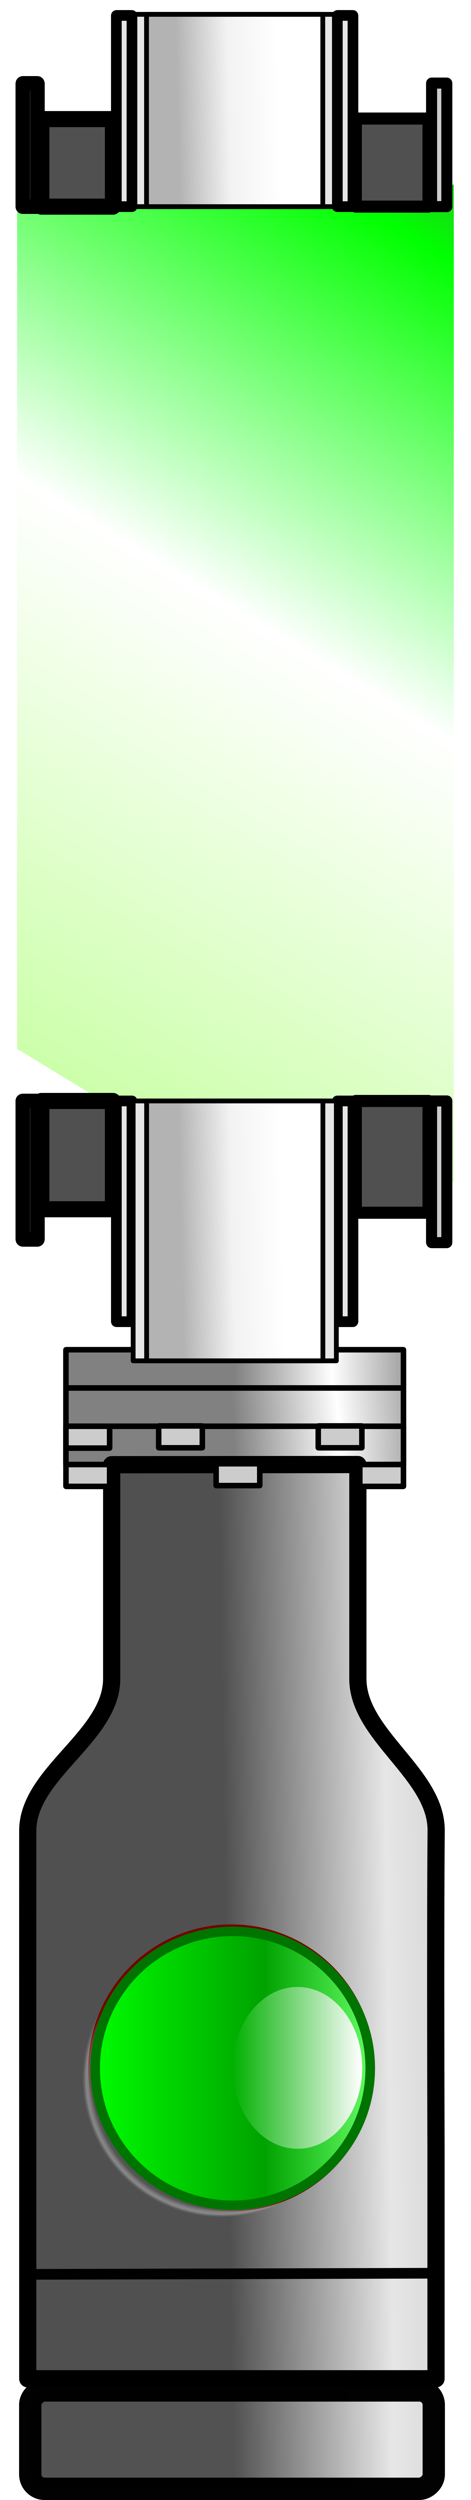 <?xml version="1.0" encoding="UTF-8" standalone="no"?>
<!-- Created with Inkscape (http://www.inkscape.org/) -->

<svg
   xmlns:dc="http://purl.org/dc/elements/1.1/"
   xmlns:cc="http://creativecommons.org/ns#"
   xmlns:rdf="http://www.w3.org/1999/02/22-rdf-syntax-ns#"
   xmlns:svg="http://www.w3.org/2000/svg"
   xmlns="http://www.w3.org/2000/svg"
   xmlns:xlink="http://www.w3.org/1999/xlink"
   xmlns:sodipodi="http://sodipodi.sourceforge.net/DTD/sodipodi-0.dtd"
   xmlns:inkscape="http://www.inkscape.org/namespaces/inkscape"
   width="16.153mm"
   height="85.559mm"
   viewBox="0 0 16.153 85.559"
   version="1.1"
   id="svg8"
   inkscape:version="0.92.3 (2405546, 2018-03-11)"
   sodipodi:docname="GV_green_open_large_down.svg">
  <defs
     id="defs2">
    <linearGradient
       id="linearGradient6016">
      <stop
         style="stop-color:#505050;stop-opacity:1;"
         offset="0"
         id="stop6018" />
      <stop
         id="stop6024"
         offset="0.775"
         style="stop-color:#e6e6e6;stop-opacity:1;" />
      <stop
         style="stop-color:#505050;stop-opacity:1;"
         offset="1"
         id="stop6020" />
    </linearGradient>
    <linearGradient
       id="linearGradient9984">
      <stop
         id="stop9986"
         offset="0"
         style="stop-color:#818181;stop-opacity:1;" />
      <stop
         style="stop-color:#ffffff;stop-opacity:1;"
         offset="0.5"
         id="stop9990" />
      <stop
         style="stop-color:#818181;stop-opacity:1;"
         offset="1"
         id="stop9988" />
    </linearGradient>
    <linearGradient
       id="linearGradient2794">
      <stop
         style="stop-color:#545454;stop-opacity:1"
         offset="0"
         id="stop2796" />
      <stop
         style="stop-color:#545454;stop-opacity:1"
         offset="0.946"
         id="stop2804" />
      <stop
         style="stop-color:#c5c5c5;stop-opacity:0"
         offset="1"
         id="stop2798" />
    </linearGradient>
    <linearGradient
       id="linearGradient2760-2">
      <stop
         style="stop-color:#00ff00;stop-opacity:1"
         offset="0"
         id="stop2762-3" />
      <stop
         style="stop-color:#00a200;stop-opacity:1"
         offset="0.612"
         id="stop2768-0" />
      <stop
         style="stop-color:#66ff66;stop-opacity:1"
         offset="1"
         id="stop2764-1" />
    </linearGradient>
    <linearGradient
       id="linearGradient2816-2">
      <stop
         style="stop-color:#00b000;stop-opacity:1"
         offset="0"
         id="stop2818-2" />
      <stop
         style="stop-color:#ffffff;stop-opacity:1"
         offset="1"
         id="stop2820-3" />
    </linearGradient>
    <radialGradient
       gradientTransform="matrix(0.265,0,0,0.265,-200.82,-238.5)"
       cx="62.984"
       cy="65.016"
       r="54.18"
       fx="62.984"
       fy="65.016"
       id="radialGradient2812-9-5-1"
       xlink:href="#linearGradient2794"
       gradientUnits="userSpaceOnUse" />
    <linearGradient
       id="linearGradient2760">
      <stop
         style="stop-color:red;stop-opacity:1"
         offset="0"
         id="stop2762" />
      <stop
         style="stop-color:#a20000;stop-opacity:1"
         offset="0.612"
         id="stop2768" />
      <stop
         style="stop-color:#f66;stop-opacity:1"
         offset="1"
         id="stop2764" />
    </linearGradient>
    <linearGradient
       id="linearGradient2816">
      <stop
         style="stop-color:#a20000;stop-opacity:1"
         offset="0"
         id="stop2818" />
      <stop
         style="stop-color:white;stop-opacity:1"
         offset="1"
         id="stop2820" />
    </linearGradient>
    <radialGradient
       gradientTransform="matrix(0.265,0,0,0.265,-241.325,-197.245)"
       cx="62.984"
       cy="65.016"
       r="54.18"
       fx="62.984"
       fy="65.016"
       id="radialGradient2812-8-4-1-0-9"
       xlink:href="#linearGradient2794"
       gradientUnits="userSpaceOnUse" />
    <linearGradient
       gradientTransform="matrix(0.265,0,0,0.265,-242.392,-198.312)"
       x1="6.929"
       y1="121.071"
       x2="6.929"
       y2="8.961"
       id="linearGradient2766-6-5-6-2-3"
       xlink:href="#linearGradient2760-2"
       gradientUnits="userSpaceOnUse" />
    <linearGradient
       gradientTransform="matrix(0.265,0,0,0.265,-242.575,-197.783)"
       x1="31.5"
       y1="63"
       x2="31.5"
       y2="12"
       id="linearGradient2822-7-8-8-1-2"
       xlink:href="#linearGradient2816-2"
       gradientUnits="userSpaceOnUse" />
    <linearGradient
       gradientUnits="userSpaceOnUse"
       y2="126.279"
       x2="1832.815"
       y1="126.279"
       x1="1792.057"
       gradientTransform="matrix(0.011,0,0,0.585,81.698,-241.203)"
       id="linearGradient22577">
      <stop
         style="stop-color:#000000;stop-opacity:1"
         offset="0"
         id="stop22573" />
      <stop
         id="stop4305"
         offset="0.165"
         style="stop-color:#ff0000;stop-opacity:1" />
      <stop
         style="stop-color:#ffffff;stop-opacity:1"
         offset="0.555"
         id="stop4307" />
      <stop
         id="stop4309"
         offset="0.822"
         style="stop-color:#ffd5d5;stop-opacity:1" />
      <stop
         style="stop-color:#f9f9f9;stop-opacity:1"
         offset="1"
         id="stop22575" />
    </linearGradient>
    <radialGradient
       gradientTransform="matrix(0.265,0,0,0.265,-241.325,-197.245)"
       cx="62.984"
       cy="65.016"
       r="54.18"
       fx="62.984"
       fy="65.016"
       id="radialGradient2812-8-4-1-0"
       xlink:href="#linearGradient2794"
       gradientUnits="userSpaceOnUse" />
    <linearGradient
       gradientTransform="matrix(0.265,0,0,0.265,-242.392,-198.312)"
       x1="6.929"
       y1="121.071"
       x2="6.929"
       y2="8.961"
       id="linearGradient2766-6-5-6-2"
       xlink:href="#linearGradient2760-2"
       gradientUnits="userSpaceOnUse" />
    <linearGradient
       gradientTransform="matrix(0.265,0,0,0.265,-242.575,-197.783)"
       x1="31.5"
       y1="63"
       x2="31.5"
       y2="12"
       id="linearGradient2822-7-8-8-1"
       xlink:href="#linearGradient2816-2"
       gradientUnits="userSpaceOnUse" />
    <radialGradient
       gradientTransform="matrix(0.265,0,0,0.265,-200.82,-238.5)"
       cx="62.984"
       cy="65.016"
       r="54.18"
       fx="62.984"
       fy="65.016"
       id="radialGradient2812-9-5"
       xlink:href="#linearGradient2794"
       gradientUnits="userSpaceOnUse" />
    <linearGradient
       gradientTransform="matrix(0.265,0,0,0.265,-201.887,-239.567)"
       x1="6.929"
       y1="121.071"
       x2="6.929"
       y2="8.961"
       id="linearGradient2766-0-9"
       xlink:href="#linearGradient2760"
       gradientUnits="userSpaceOnUse" />
    <linearGradient
       gradientTransform="matrix(0.265,0,0,0.265,-202.07,-239.038)"
       x1="31.5"
       y1="63"
       x2="31.5"
       y2="12"
       id="linearGradient2822-0-5"
       xlink:href="#linearGradient2816"
       gradientUnits="userSpaceOnUse" />
    <linearGradient
       inkscape:collect="always"
       xlink:href="#linearGradient4105-6"
       id="linearGradient25831"
       x1="227.052"
       y1="23.995"
       x2="259.668"
       y2="43.826"
       gradientUnits="userSpaceOnUse" />
    <linearGradient
       inkscape:collect="always"
       id="linearGradient4105-6">
      <stop
         style="stop-color:#666666;stop-opacity:1"
         offset="0"
         id="stop4101" />
      <stop
         id="stop4109"
         offset="0.194"
         style="stop-color:#00ff00;stop-opacity:1" />
      <stop
         style="stop-color:#ffffff;stop-opacity:1"
         offset="0.562"
         id="stop4111" />
      <stop
         id="stop4113"
         offset="1"
         style="stop-color:#ccffaa;stop-opacity:1" />
      <stop
         style="stop-color:#ccffaa;stop-opacity:0;"
         offset="1"
         id="stop4103" />
    </linearGradient>
    <filter
       inkscape:collect="always"
       style="color-interpolation-filters:sRGB"
       id="filter25837"
       x="-0.017"
       width="1.035"
       y="-0.039"
       height="1.079">
      <feGaussianBlur
         inkscape:collect="always"
         stdDeviation="0.245"
         id="feGaussianBlur25839" />
    </filter>
    <linearGradient
       inkscape:collect="always"
       xlink:href="#linearGradient6016"
       id="linearGradient24865"
       gradientUnits="userSpaceOnUse"
       gradientTransform="matrix(7.04,0,0,-2.009,1354.241,366.141)"
       x1="140.92"
       y1="99.255"
       x2="161.31"
       y2="99.255" />
    <linearGradient
       inkscape:collect="always"
       xlink:href="#linearGradient6016"
       id="linearGradient24867"
       gradientUnits="userSpaceOnUse"
       gradientTransform="matrix(7.065,0,0,2.039,1356.051,-37.892)"
       x1="140.92"
       y1="99.255"
       x2="161.31"
       y2="99.255" />
    <linearGradient
       inkscape:collect="always"
       xlink:href="#linearGradient18926"
       id="linearGradient24869"
       gradientUnits="userSpaceOnUse"
       gradientTransform="matrix(1.822,0,0,1,1862.232,972.969)"
       x1="-393.997"
       y1="-820.618"
       x2="-393.417"
       y2="-807.48" />
    <linearGradient
       inkscape:collect="always"
       id="linearGradient18926">
      <stop
         style="stop-color:#ffffff;stop-opacity:1"
         offset="0"
         id="stop18922" />
      <stop
         id="stop18930"
         offset="0.5"
         style="stop-color:#f2f2f2;stop-opacity:1" />
      <stop
         style="stop-color:#b3b3b3;stop-opacity:1"
         offset="1"
         id="stop18924" />
    </linearGradient>
    <linearGradient
       inkscape:collect="always"
       xlink:href="#linearGradient9984"
       id="linearGradient24871"
       gradientUnits="userSpaceOnUse"
       gradientTransform="translate(659.023,-157.629)"
       x1="-392.287"
       y1="194.816"
       x2="-392.19"
       y2="201.481" />
    <linearGradient
       inkscape:collect="always"
       xlink:href="#linearGradient9984"
       id="linearGradient24873"
       gradientUnits="userSpaceOnUse"
       gradientTransform="translate(659.023,-157.629)"
       x1="-391.561"
       y1="194.371"
       x2="-390.88"
       y2="201.481" />
    <linearGradient
       inkscape:collect="always"
       xlink:href="#linearGradient9984"
       id="linearGradient24875"
       gradientUnits="userSpaceOnUse"
       gradientTransform="translate(659.023,-157.629)"
       x1="-389.854"
       y1="194.325"
       x2="-389.57"
       y2="201.481" />
    <linearGradient
       inkscape:collect="always"
       xlink:href="#linearGradient6016"
       id="linearGradient24877"
       gradientUnits="userSpaceOnUse"
       gradientTransform="translate(659.023,-157.629)"
       x1="-358.435"
       y1="176.974"
       x2="-358.081"
       y2="201.576" />
    <linearGradient
       inkscape:collect="always"
       xlink:href="#linearGradient6016"
       id="linearGradient24879"
       gradientUnits="userSpaceOnUse"
       gradientTransform="matrix(1,0,0,0.988,659.023,-155.259)"
       x1="-354.377"
       y1="177.096"
       x2="-354.228"
       y2="201.543" />
    <radialGradient
       gradientTransform="matrix(0.265,0,0,0.265,-241.325,-197.245)"
       cx="62.984"
       cy="65.016"
       r="54.18"
       fx="62.984"
       fy="65.016"
       id="radialGradient2812-8-4-9"
       xlink:href="#linearGradient2794"
       gradientUnits="userSpaceOnUse" />
    <linearGradient
       gradientTransform="matrix(0.265,0,0,0.265,-242.392,-198.312)"
       x1="6.929"
       y1="121.071"
       x2="6.929"
       y2="8.961"
       id="linearGradient2766-6-5-4"
       xlink:href="#linearGradient2760-2"
       gradientUnits="userSpaceOnUse" />
    <linearGradient
       gradientTransform="matrix(0.265,0,0,0.265,-242.575,-197.783)"
       x1="31.5"
       y1="63"
       x2="31.5"
       y2="12"
       id="linearGradient2822-7-8-1"
       xlink:href="#linearGradient2816-2"
       gradientUnits="userSpaceOnUse" />
    <radialGradient
       gradientTransform="matrix(0.265,0,0,0.265,-200.82,-238.5)"
       cx="62.984"
       cy="65.016"
       r="54.18"
       fx="62.984"
       fy="65.016"
       id="radialGradient2812-2"
       xlink:href="#linearGradient2794"
       gradientUnits="userSpaceOnUse" />
    <linearGradient
       gradientTransform="matrix(0.265,0,0,0.265,-201.887,-239.567)"
       x1="6.929"
       y1="121.071"
       x2="6.929"
       y2="8.961"
       id="linearGradient2766-3"
       xlink:href="#linearGradient2760"
       gradientUnits="userSpaceOnUse" />
    <linearGradient
       gradientTransform="matrix(0.265,0,0,0.265,-202.07,-239.038)"
       x1="31.5"
       y1="63"
       x2="31.5"
       y2="12"
       id="linearGradient2822-6"
       xlink:href="#linearGradient2816"
       gradientUnits="userSpaceOnUse" />
    <linearGradient
       inkscape:collect="always"
       xlink:href="#linearGradient18926"
       id="linearGradient24881"
       gradientUnits="userSpaceOnUse"
       gradientTransform="matrix(1.956,0,0,1,2063.61,972.957)"
       x1="-393.997"
       y1="-820.618"
       x2="-393.417"
       y2="-807.48" />
    <radialGradient
       gradientTransform="matrix(0.265,0,0,0.265,-241.325,-197.245)"
       cx="62.984"
       cy="65.016"
       r="54.18"
       fx="62.984"
       fy="65.016"
       id="radialGradient2812-8-41-9"
       xlink:href="#linearGradient2794"
       gradientUnits="userSpaceOnUse" />
    <linearGradient
       inkscape:collect="always"
       xlink:href="#linearGradient2760-2"
       id="linearGradient5449"
       gradientUnits="userSpaceOnUse"
       gradientTransform="matrix(0.265,0,0,0.265,-242.392,-198.312)"
       x1="6.929"
       y1="121.071"
       x2="6.929"
       y2="8.961" />
    <linearGradient
       inkscape:collect="always"
       xlink:href="#linearGradient2816-2"
       id="linearGradient5451"
       gradientUnits="userSpaceOnUse"
       gradientTransform="matrix(0.265,0,0,0.265,-242.575,-197.783)"
       x1="31.5"
       y1="63"
       x2="31.5"
       y2="12" />
  </defs>
  <sodipodi:namedview
     id="base"
     pagecolor="#ffffff"
     bordercolor="#666666"
     borderopacity="1.0"
     inkscape:pageopacity="0.0"
     inkscape:pageshadow="2"
     inkscape:zoom="0.35"
     inkscape:cx="-56.456771"
     inkscape:cy="154.41899"
     inkscape:document-units="mm"
     inkscape:current-layer="layer1"
     showgrid="false"
     fit-margin-top="0"
     fit-margin-left="0"
     fit-margin-right="0"
     fit-margin-bottom="0"
     inkscape:window-width="944"
     inkscape:window-height="832"
     inkscape:window-x="96"
     inkscape:window-y="375"
     inkscape:window-maximized="0" />
  <g
     inkscape:label="Layer 1"
     inkscape:groupmode="layer"
     id="layer1"
     transform="translate(-201.072,-159.316)">
    <g
       style="opacity:1"
       id="g26290"
       transform="rotate(90,144.688,86.311)">
      <g
         transform="translate(-1.543,-21.975)"
         id="g24135-3"
         style="opacity:1">
        <path
           style="opacity:1;fill:url(#linearGradient25831);fill-opacity:1;stroke:none;stroke-width:0.864;stroke-miterlimit:4;stroke-dasharray:none;stroke-opacity:1;paint-order:markers stroke fill;filter:url(#filter25837)"
           d="m 225.555,36.339 h 34.112 v 14.975 h -34.112 v -3.744 -3.744 -3.744 z"
           id="rect35581-9-1-2-2-4-4-0-2-9-0-5"
           inkscape:connector-curvature="0"
           sodipodi:nodetypes="cccccccc" />
        <path
           inkscape:connector-curvature="0"
           style="opacity:1;vector-effect:none;fill:url(#linearGradient24865);fill-opacity:1;fill-rule:evenodd;stroke:#000000;stroke-width:2.077;stroke-linecap:butt;stroke-linejoin:round;stroke-miterlimit:4;stroke-dasharray:none;stroke-dashoffset:0;stroke-opacity:1;marker:none;marker-start:none;marker-mid:none;marker-end:none;paint-order:markers stroke fill"
           d="m 842.891,181.244 c -0.113,0 -0.203,0.042 -0.203,0.092 v 9.078 c 0,0.05 0.09,0.092 0.203,0.092 h 11.102 v -9.262 z m 126.6,0 v 9.262 h 13.781 c 0.113,0 0.205,-0.042 0.205,-0.092 v -9.078 c 0,-0.05 -0.092,-0.092 -0.205,-0.092 z"
           transform="scale(0.265)"
           id="rect2589-4-6-6-2-2-1" />
        <path
           inkscape:connector-curvature="0"
           style="opacity:1;vector-effect:none;fill:#e6e6e6;fill-opacity:1;fill-rule:evenodd;stroke:#000000;stroke-width:0.62;stroke-linecap:butt;stroke-linejoin:round;stroke-miterlimit:4;stroke-dasharray:none;stroke-dashoffset:0;stroke-opacity:0.995;marker:none;marker-start:none;marker-mid:none;marker-end:none;paint-order:markers stroke fill"
           d="m 829.281,152.34 c -0.069,0 -0.123,0.03 -0.123,0.068 v 26.16 c 0,0.038 0.054,0.068 0.123,0.068 h 24.711 v -6.363 -19.934 z"
           transform="scale(0.265)"
           id="rect18207-8-8-3-5-4" />
        <path
           inkscape:connector-curvature="0"
           style="opacity:1;vector-effect:none;fill:#e6e6e6;fill-opacity:1;fill-rule:evenodd;stroke:#000000;stroke-width:1.382;stroke-linecap:butt;stroke-linejoin:round;stroke-miterlimit:4;stroke-dasharray:none;stroke-dashoffset:0;stroke-opacity:1;marker:none;marker-start:none;marker-mid:none;marker-end:none;paint-order:markers stroke fill"
           d="m 829.34,178.779 c -0.019,0 -0.041,0.011 -0.041,0.021 v 1.979 c 0,0.01 0.015,0.021 0.041,0.021 h 24.652 v -2.02 z m 140.15,0 v 2.02 h 28.465 c 0.019,0 0.041,-0.006 0.041,-0.019 v -1.98 c 0,-0.01 -0.019,-0.019 -0.041,-0.019 z"
           transform="scale(0.265)"
           id="rect2589-4-6-9-7-5-7-8" />
        <path
           inkscape:connector-curvature="0"
           style="opacity:1;vector-effect:none;fill:#cccccc;fill-opacity:1;fill-rule:evenodd;stroke:#000000;stroke-width:1.88;stroke-linecap:butt;stroke-linejoin:round;stroke-miterlimit:4;stroke-dasharray:none;stroke-dashoffset:0;stroke-opacity:1;marker:none;marker-start:none;marker-mid:none;marker-end:none;paint-order:markers stroke fill"
           d="m 838.117,191.01 c -0.023,0 -0.045,0.011 -0.045,0.019 v 1.861 c 0,0.009 0.023,0.018 0.045,0.018 h 15.875 v -1.898 z m 131.373,0 v 1.898 h 17.838 c 0.023,0 0.045,-0.005 0.045,-0.018 v -1.861 c 0,-0.009 -0.015,-0.019 -0.045,-0.019 z"
           transform="scale(0.265)"
           id="rect2589-4-6-82-0-1-8-5" />
        <path
           inkscape:connector-curvature="0"
           style="opacity:1;vector-effect:none;fill:url(#linearGradient24867);fill-opacity:1;fill-rule:evenodd;stroke:#000000;stroke-width:1.559;stroke-linecap:butt;stroke-linejoin:round;stroke-miterlimit:4;stroke-dasharray:none;stroke-dashoffset:0;stroke-opacity:1;marker:none;marker-start:none;marker-mid:none;marker-end:none;paint-order:markers stroke fill"
           d="m 842.82,140.402 c -0.114,0 -0.203,0.041 -0.203,0.092 v 9.217 c 0,0.051 0.089,0.094 0.203,0.094 h 11.172 v -4.586 -4.816 z m 126.67,0 v 9.402 h 14.227 c 0.114,0 0.207,-0.043 0.207,-0.094 v -9.215 c 0,-0.051 -0.094,-0.094 -0.207,-0.094 z"
           transform="scale(0.265)"
           id="rect2589-4-6-6-4-3-4-46" />
        <path
           inkscape:connector-curvature="0"
           style="opacity:1;vector-effect:none;fill:url(#linearGradient24869);fill-opacity:1;fill-rule:evenodd;stroke:#000000;stroke-width:0.62;stroke-linecap:butt;stroke-linejoin:round;stroke-miterlimit:4;stroke-dasharray:none;stroke-dashoffset:0;stroke-opacity:0.995;marker:none;marker-start:none;marker-mid:none;marker-end:none;paint-order:markers stroke fill"
           d="m 829.266,154.082 c -0.062,0 -0.107,0.026 -0.107,0.059 v 22.695 c 0,0.034 0.048,0.059 0.107,0.059 h 24.727 v -4.621 -18.191 z"
           transform="scale(0.265)"
           id="rect18207-9-1-3-7-7-6" />
        <path
           inkscape:connector-curvature="0"
           style="opacity:1;vector-effect:none;fill:#e6e6e6;fill-opacity:1;fill-rule:evenodd;stroke:#000000;stroke-width:1.382;stroke-linecap:butt;stroke-linejoin:round;stroke-miterlimit:4;stroke-dasharray:none;stroke-dashoffset:0;stroke-opacity:1;marker:none;marker-start:none;marker-mid:none;marker-end:none;paint-order:markers stroke fill"
           d="m 997.955,150.176 -28.465,0.002 v 2.02 h 28.465 c 0.019,0 0.041,-0.006 0.041,-0.019 v -1.982 c 0,-0.01 -0.019,-0.019 -0.041,-0.019 z m -168.615,0.002 c -0.019,0 -0.041,0.008 -0.041,0.021 v 1.98 c 0,0.01 0.015,0.021 0.041,0.021 h 24.652 v -2.021 z"
           transform="scale(0.265)"
           id="rect2589-4-6-9-7-6-9-4-5" />
        <path
           inkscape:connector-curvature="0"
           style="opacity:1;vector-effect:none;fill:#cccccc;fill-opacity:1;fill-rule:evenodd;stroke:#000000;stroke-width:1.428;stroke-linecap:butt;stroke-linejoin:round;stroke-miterlimit:4;stroke-dasharray:none;stroke-dashoffset:0;stroke-opacity:1;marker:none;marker-start:none;marker-mid:none;marker-end:none;paint-order:markers stroke fill"
           d="m 838.08,138.031 c -0.023,0 -0.045,0.008 -0.045,0.019 v 1.936 c 0,0.011 0.023,0.019 0.045,0.019 h 15.912 v -1.975 z m 131.41,0 v 1.975 h 18.254 c 0.023,0 0.045,-0.008 0.045,-0.019 v -1.938 c 0,-0.011 -0.015,-0.018 -0.045,-0.018 z"
           transform="scale(0.265)"
           id="rect2589-4-6-82-0-4-0-4-70" />
        <rect
           ry="0.006"
           y="38.065"
           x="265.428"
           height="11.576"
           width="1.31"
           id="rect18421-7-0-7"
           style="opacity:1;vector-effect:none;fill:url(#linearGradient24871);fill-opacity:1;fill-rule:evenodd;stroke:#000000;stroke-width:0.19;stroke-linecap:butt;stroke-linejoin:round;stroke-miterlimit:4;stroke-dasharray:none;stroke-dashoffset:0;stroke-opacity:0.995;marker:none;marker-start:none;marker-mid:none;marker-end:none;paint-order:markers stroke fill" />
        <rect
           ry="0.006"
           y="38.065"
           x="266.738"
           height="11.576"
           width="1.31"
           id="rect18423-2-8-5"
           style="opacity:1;vector-effect:none;fill:url(#linearGradient24873);fill-opacity:1;fill-rule:evenodd;stroke:#000000;stroke-width:0.19;stroke-linecap:butt;stroke-linejoin:round;stroke-miterlimit:4;stroke-dasharray:none;stroke-dashoffset:0;stroke-opacity:0.995;marker:none;marker-start:none;marker-mid:none;marker-end:none;paint-order:markers stroke fill" />
        <rect
           ry="0.006"
           y="38.065"
           x="268.048"
           height="11.576"
           width="1.31"
           id="rect18425-7-7-0"
           style="opacity:1;vector-effect:none;fill:#cccccc;fill-opacity:1;fill-rule:evenodd;stroke:#000000;stroke-width:0.19;stroke-linecap:butt;stroke-linejoin:round;stroke-miterlimit:4;stroke-dasharray:none;stroke-dashoffset:0;stroke-opacity:0.995;marker:none;marker-start:none;marker-mid:none;marker-end:none;paint-order:markers stroke fill" />
        <rect
           style="opacity:1;vector-effect:none;fill:url(#linearGradient24875);fill-opacity:1;fill-rule:evenodd;stroke:#000000;stroke-width:0.19;stroke-linecap:butt;stroke-linejoin:round;stroke-miterlimit:4;stroke-dasharray:none;stroke-dashoffset:0;stroke-opacity:0.995;marker:none;marker-start:none;marker-mid:none;marker-end:none;paint-order:markers stroke fill"
           id="rect18419-6-3-7"
           width="1.31"
           height="11.576"
           x="268.048"
           y="38.065"
           ry="0.006" />
        <rect
           ry="0.006"
           y="39.491"
           x="268.037"
           height="1.497"
           width="0.748"
           id="rect18446-4-9-0"
           style="opacity:1;vector-effect:none;fill:#cccccc;fill-opacity:1;fill-rule:evenodd;stroke:#000000;stroke-width:0.19;stroke-linecap:butt;stroke-linejoin:round;stroke-miterlimit:4;stroke-dasharray:none;stroke-dashoffset:0;stroke-opacity:0.995;marker:none;marker-start:none;marker-mid:none;marker-end:none;paint-order:markers stroke fill" />
        <rect
           ry="0.006"
           y="44.963"
           x="268.037"
           height="1.497"
           width="0.748"
           id="rect18448-9-4-6"
           style="opacity:1;vector-effect:none;fill:#cccccc;fill-opacity:1;fill-rule:evenodd;stroke:#000000;stroke-width:0.19;stroke-linecap:butt;stroke-linejoin:round;stroke-miterlimit:4;stroke-dasharray:none;stroke-dashoffset:0;stroke-opacity:0.995;marker:none;marker-start:none;marker-mid:none;marker-end:none;paint-order:markers stroke fill" />
        <rect
           ry="0.006"
           y="48.143"
           x="268.048"
           height="1.497"
           width="0.748"
           id="rect18450-0-9-4"
           style="opacity:1;vector-effect:none;fill:#cccccc;fill-opacity:1;fill-rule:evenodd;stroke:#000000;stroke-width:0.19;stroke-linecap:butt;stroke-linejoin:round;stroke-miterlimit:4;stroke-dasharray:none;stroke-dashoffset:0;stroke-opacity:0.995;marker:none;marker-start:none;marker-mid:none;marker-end:none;paint-order:markers stroke fill" />
        <rect
           style="opacity:1;vector-effect:none;fill:#cccccc;fill-opacity:1;fill-rule:evenodd;stroke:#000000;stroke-width:0.19;stroke-linecap:butt;stroke-linejoin:round;stroke-miterlimit:4;stroke-dasharray:none;stroke-dashoffset:0;stroke-opacity:0.995;marker:none;marker-start:none;marker-mid:none;marker-end:none;paint-order:markers stroke fill"
           id="rect18444-3-6-2"
           width="0.748"
           height="1.497"
           x="268.048"
           y="48.143"
           ry="0.006" />
        <path
           style="opacity:1;vector-effect:none;fill:url(#linearGradient24877);fill-opacity:1;fill-rule:evenodd;stroke:#000000;stroke-width:0.59;stroke-linecap:butt;stroke-linejoin:round;stroke-miterlimit:4;stroke-dasharray:none;stroke-dashoffset:0;stroke-opacity:1;marker:none;marker-start:none;marker-mid:none;marker-end:none;paint-order:markers stroke fill"
           d="m 269.358,39.629 c 0,0 4.954,0 7.332,0 1.941,0 3.259,-2.702 5.2,-2.685 3.496,0.031 10.929,0.005 10.929,0.005 h 7.828 v 14.001 h -7.828 c 0,0 -7.374,0.002 -10.929,0 -1.97,-10e-4 -3.23,-2.877 -5.2,-2.878 -2.368,-1.6e-4 -7.326,0 -7.326,0 z"
           id="rect18489-8-9-3"
           inkscape:connector-curvature="0"
           sodipodi:nodetypes="cssccccsscc" />
        <path
           style="opacity:0.99;fill:none;stroke:#000000;stroke-width:0.365;stroke-linecap:butt;stroke-linejoin:miter;stroke-miterlimit:4;stroke-dasharray:none;stroke-opacity:1"
           d="m 297.034,36.94 c 0.039,14.032 0.039,14.032 0.039,14.032"
           id="path18498-7-9-4"
           inkscape:connector-curvature="0" />
        <rect
           style="opacity:0.99;vector-effect:none;fill:url(#linearGradient24879);fill-opacity:1;fill-rule:evenodd;stroke:#000000;stroke-width:0.765;stroke-linecap:butt;stroke-linejoin:round;stroke-miterlimit:4;stroke-dasharray:none;stroke-dashoffset:0;stroke-opacity:1;marker:none;marker-start:none;marker-mid:none;marker-end:none;paint-order:markers stroke fill"
           id="rect18504-3-6-3"
           width="3.368"
           height="13.839"
           x="301.045"
           y="37.026"
           ry="0.494" />
        <rect
           ry="0.006"
           y="38.065"
           x="269.358"
           height="1.497"
           width="0.748"
           id="rect18446-1-3-8-4"
           style="opacity:1;vector-effect:none;fill:#cccccc;fill-opacity:1;fill-rule:evenodd;stroke:#000000;stroke-width:0.19;stroke-linecap:butt;stroke-linejoin:round;stroke-miterlimit:4;stroke-dasharray:none;stroke-dashoffset:0;stroke-opacity:0.995;marker:none;marker-start:none;marker-mid:none;marker-end:none;paint-order:markers stroke fill" />
        <rect
           ry="0.006"
           y="48.143"
           x="269.358"
           height="1.497"
           width="0.748"
           id="rect18446-1-0-2-0-0"
           style="opacity:1;vector-effect:none;fill:#cccccc;fill-opacity:1;fill-rule:evenodd;stroke:#000000;stroke-width:0.19;stroke-linecap:butt;stroke-linejoin:round;stroke-miterlimit:4;stroke-dasharray:none;stroke-dashoffset:0;stroke-opacity:0.995;marker:none;marker-start:none;marker-mid:none;marker-end:none;paint-order:markers stroke fill" />
        <rect
           ry="0.006"
           y="42.993"
           x="269.331"
           height="1.497"
           width="0.748"
           id="rect18446-1-02-5-8-1"
           style="opacity:1;vector-effect:none;fill:#cccccc;fill-opacity:1;fill-rule:evenodd;stroke:#000000;stroke-width:0.19;stroke-linecap:butt;stroke-linejoin:round;stroke-miterlimit:4;stroke-dasharray:none;stroke-dashoffset:0;stroke-opacity:0.995;marker:none;marker-start:none;marker-mid:none;marker-end:none;paint-order:markers stroke fill" />
        <g
           id="g19104-3-8"
           transform="matrix(0.327,0,0,0.329,363.834,103.507)">
          <path
             id="path2790-0-1-18"
             style="opacity:1;fill:url(#radialGradient2812-8-4-9);fill-opacity:1;fill-rule:nonzero;stroke:none;stroke-width:0.992;stroke-linecap:butt;stroke-linejoin:round;stroke-miterlimit:4;stroke-dasharray:none;stroke-dashoffset:0;stroke-opacity:1"
             d="m -210.325,-180.043 c 0,7.917 -6.418,14.335 -14.335,14.335 -7.917,0 -14.335,-6.418 -14.335,-14.335 0,-7.917 6.418,-14.335 14.335,-14.335 7.917,0 14.335,6.418 14.335,14.335 z"
             inkscape:connector-curvature="0" />
          <path
             id="path1873-0-9-8"
             style="opacity:1;fill:url(#linearGradient5449);fill-opacity:1;fill-rule:nonzero;stroke:#007400;stroke-width:0.992;stroke-linecap:butt;stroke-linejoin:round;stroke-miterlimit:4;stroke-dasharray:none;stroke-dashoffset:0;stroke-opacity:1"
             d="m -211.392,-181.11 c 0,7.917 -6.418,14.335 -14.335,14.335 -7.917,0 -14.335,-6.418 -14.335,-14.335 0,-7.917 6.418,-14.335 14.335,-14.335 7.917,0 14.335,6.418 14.335,14.335 z"
             inkscape:connector-curvature="0" />
          <path
             id="path2814-7-4-2"
             style="opacity:1;fill:url(#linearGradient5451);fill-opacity:1;fill-rule:nonzero;stroke:none;stroke-width:0.992;stroke-linecap:butt;stroke-linejoin:round;stroke-miterlimit:4;stroke-dasharray:none;stroke-dashoffset:0;stroke-opacity:1"
             d="m -217.307,-187.861 c 0,3.726 -3.791,6.747 -8.467,6.747 -4.676,0 -8.467,-3.021 -8.467,-6.747 0,-3.726 3.791,-6.747 8.467,-6.747 4.676,0 8.467,3.021 8.467,6.747 z"
             inkscape:connector-curvature="0" />
        </g>
        <g
           id="g19065-6"
           transform="matrix(0.331,0,0,0.331,351.315,117.565)">
          <path
             id="path2790-3"
             style="opacity:1;fill:url(#radialGradient2812-2);fill-opacity:1;fill-rule:nonzero;stroke:none;stroke-width:0.992;stroke-linecap:butt;stroke-linejoin:round;stroke-miterlimit:4;stroke-dasharray:none;stroke-dashoffset:0;stroke-opacity:1"
             d="m -169.821,-221.298 a 14.335,14.335 0 1 1 -28.67,0 14.335,14.335 0 1 1 28.67,0 z"
             inkscape:connector-curvature="0" />
          <path
             id="path1873-2"
             style="opacity:1;fill:url(#linearGradient2766-3);fill-opacity:1;fill-rule:nonzero;stroke:#740000;stroke-width:0.992;stroke-linecap:butt;stroke-linejoin:round;stroke-miterlimit:4;stroke-dasharray:none;stroke-dashoffset:0;stroke-opacity:1"
             d="m -170.887,-222.365 a 14.335,14.335 0 1 1 -28.67,0 14.335,14.335 0 1 1 28.67,0 z"
             inkscape:connector-curvature="0" />
          <path
             id="path2814-8"
             style="opacity:1;fill:url(#linearGradient2822-6);fill-opacity:1;fill-rule:nonzero;stroke:none;stroke-width:0.992;stroke-linecap:butt;stroke-linejoin:round;stroke-miterlimit:4;stroke-dasharray:none;stroke-dashoffset:0;stroke-opacity:1"
             d="m -176.803,-229.116 a 8.467,6.747 0 1 1 -16.933,0 8.467,6.747 0 1 1 16.933,0 z"
             inkscape:connector-curvature="0" />
        </g>
        <path
           inkscape:connector-curvature="0"
           style="opacity:1;vector-effect:none;fill:#e6e6e6;fill-opacity:1;fill-rule:evenodd;stroke:#000000;stroke-width:0.62;stroke-linecap:butt;stroke-linejoin:round;stroke-miterlimit:4;stroke-dasharray:none;stroke-dashoffset:0;stroke-opacity:0.995;marker:none;marker-start:none;marker-mid:none;marker-end:none;paint-order:markers stroke fill"
           d="M 969.49,152.328 V 178.625 h 33.561 v -26.297 z"
           transform="scale(0.265)"
           id="rect18207-8-8-3-5-2-0" />
        <path
           inkscape:connector-curvature="0"
           style="opacity:1;vector-effect:none;fill:url(#linearGradient24881);fill-opacity:1;fill-rule:evenodd;stroke:#000000;stroke-width:0.62;stroke-linecap:butt;stroke-linejoin:round;stroke-miterlimit:4;stroke-dasharray:none;stroke-dashoffset:0;stroke-opacity:0.995;marker:none;marker-start:none;marker-mid:none;marker-end:none;paint-order:markers stroke fill"
           d="m 969.49,154.07 v 22.812 h 33.561 v -22.812 z"
           transform="scale(0.265)"
           id="rect18207-9-1-3-7-7-7-7" />
      </g>
      <g
         transform="matrix(0.327,0,0,0.329,362.291,81.531)"
         id="g19104-2-8"
         style="opacity:1">
        <path
           inkscape:connector-curvature="0"
           d="m -210.325,-180.043 c 0,7.917 -6.418,14.335 -14.335,14.335 -7.917,0 -14.335,-6.418 -14.335,-14.335 0,-7.917 6.418,-14.335 14.335,-14.335 7.917,0 14.335,6.418 14.335,14.335 z"
           style="opacity:1;fill:url(#radialGradient2812-8-41-9);fill-opacity:1;fill-rule:nonzero;stroke:none;stroke-width:0.992;stroke-linecap:butt;stroke-linejoin:round;stroke-miterlimit:4;stroke-dasharray:none;stroke-dashoffset:0;stroke-opacity:1"
           id="path2790-0-6-3" />
        <path
           inkscape:connector-curvature="0"
           d="m -211.392,-181.11 c 0,7.917 -6.418,14.335 -14.335,14.335 -7.917,0 -14.335,-6.418 -14.335,-14.335 0,-7.917 6.418,-14.335 14.335,-14.335 7.917,0 14.335,6.418 14.335,14.335 z"
           style="opacity:1;fill:url(#linearGradient2766-6-5-4);fill-opacity:1;fill-rule:nonzero;stroke:#007400;stroke-width:0.992;stroke-linecap:butt;stroke-linejoin:round;stroke-miterlimit:4;stroke-dasharray:none;stroke-dashoffset:0;stroke-opacity:1"
           id="path1873-0-5-1" />
        <path
           inkscape:connector-curvature="0"
           d="m -217.307,-187.861 c 0,3.726 -3.791,6.747 -8.467,6.747 -4.676,0 -8.467,-3.021 -8.467,-6.747 0,-3.726 3.791,-6.747 8.467,-6.747 4.676,0 8.467,3.021 8.467,6.747 z"
           style="opacity:1;fill:url(#linearGradient2822-7-8-1);fill-opacity:1;fill-rule:nonzero;stroke:none;stroke-width:0.992;stroke-linecap:butt;stroke-linejoin:round;stroke-miterlimit:4;stroke-dasharray:none;stroke-dashoffset:0;stroke-opacity:1"
           id="path2814-7-9-0" />
      </g>
    </g>
  </g>
</svg>
